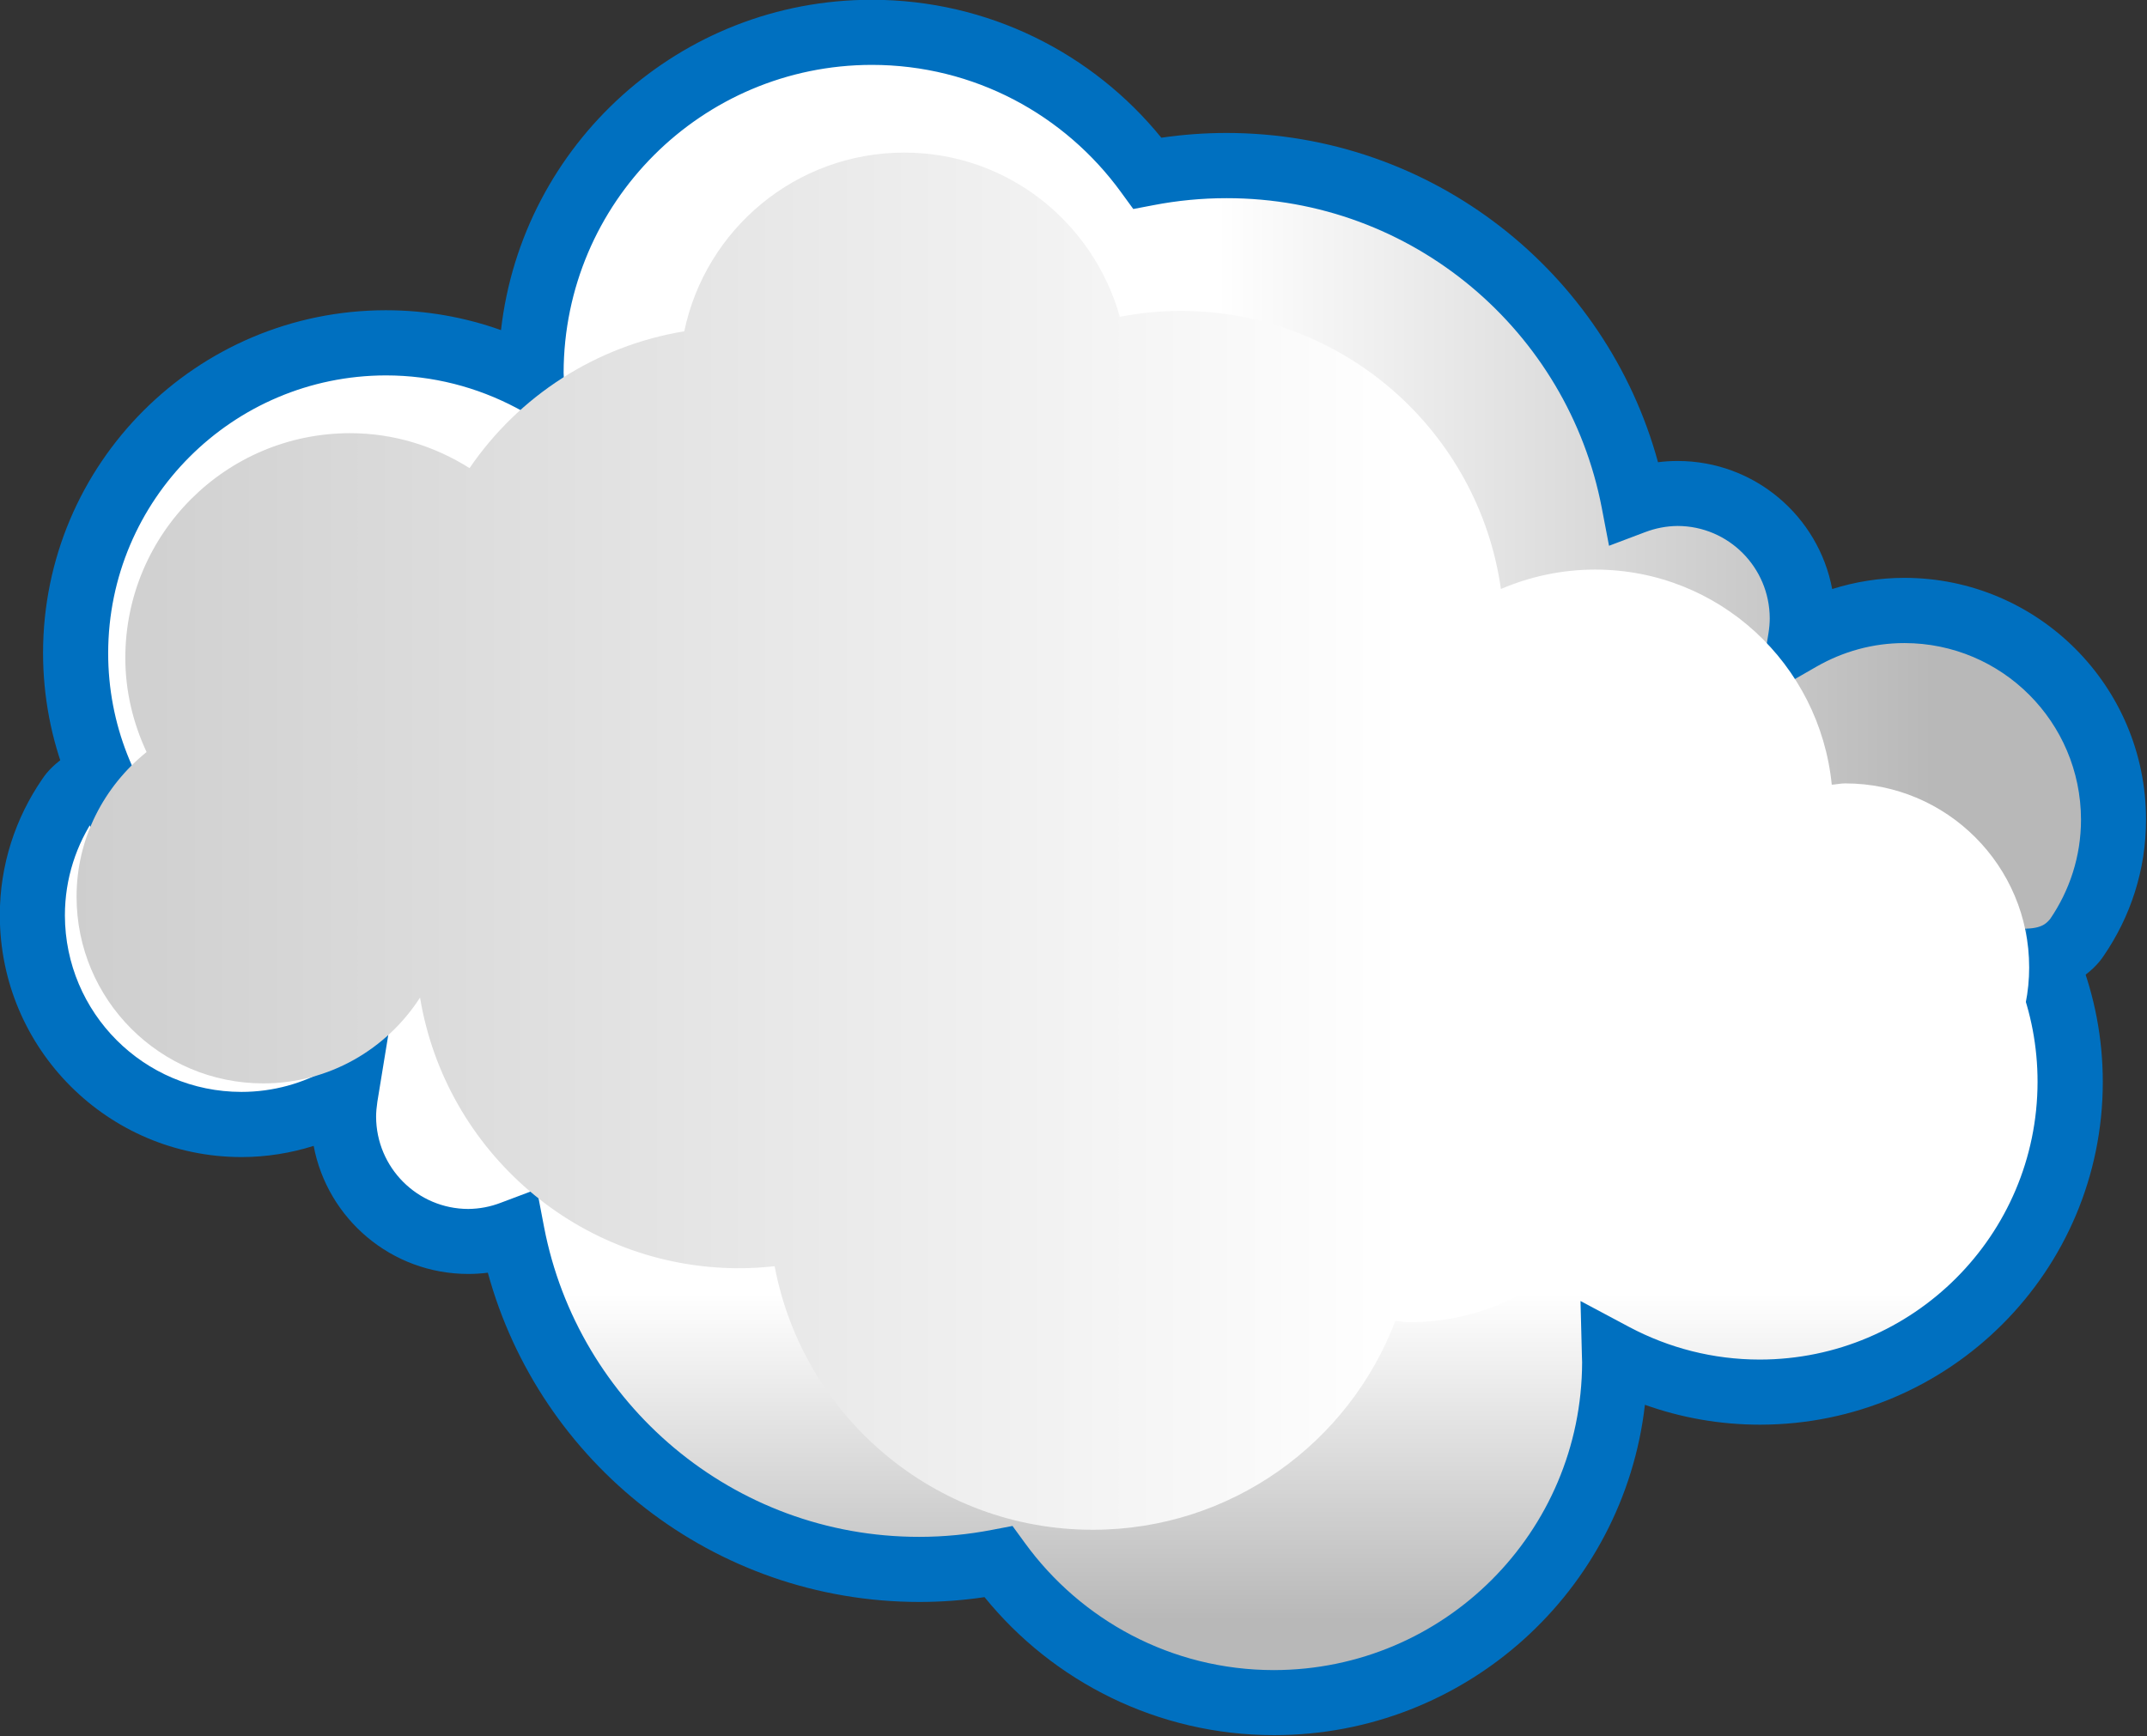 <?xml version="1.0" encoding="UTF-8" standalone="no"?>
<svg
   xmlns:dc="http://purl.org/dc/elements/1.1/"
   xmlns:cc="http://creativecommons.org/ns#"
   xmlns:rdf="http://www.w3.org/1999/02/22-rdf-syntax-ns#"
   xmlns:svg="http://www.w3.org/2000/svg"
   xmlns="http://www.w3.org/2000/svg"
   xmlns:sodipodi="http://sodipodi.sourceforge.net/DTD/sodipodi-0.dtd"
   xmlns:inkscape="http://www.inkscape.org/namespaces/inkscape"
   version="1.1"
   x="0px"
   y="0px"
   width="45.734"
   height="36.99"
   viewBox="0 0 45.734 36.99"
   enable-background="new 0 0 50 50"
   xml:space="preserve"
   id="svg2"
   inkscape:version="0.48.0 r9654"
   sodipodi:docname="blueCloud.svg"><rect x="0" y="0" width="45.734" height="36.99" fill="#333333" stroke="none"/><defs
     id="defs38" /><sodipodi:namedview
     pagecolor="#ffffff"
     bordercolor="#666666"
     borderopacity="1"
     objecttolerance="10"
     gridtolerance="10"
     guidetolerance="10"
     inkscape:pageopacity="0"
     inkscape:pageshadow="2"
     inkscape:window-width="1235"
     inkscape:window-height="947"
     id="namedview36"
     showgrid="false"
     fit-margin-top="0"
     fit-margin-left="0"
     fit-margin-right="0"
     fit-margin-bottom="0"
     inkscape:zoom="7.7274867"
     inkscape:cx="12.786252"
     inkscape:cy="13.095459"
     inkscape:window-x="0"
     inkscape:window-y="0"
     inkscape:window-maximized="0"
     inkscape:current-layer="g5" /><g
     style="stroke:none;stroke-opacity:1"
     id="g5"
     transform="matrix(1.268,0,0,1.268,-8.508,-11.451)"><linearGradient
   gradientTransform="matrix(-1,0,0,-1,116.697,324.414)"
   y2="293.636"
   x2="92.325"
   y1="288.157"
   x1="92.325"
   gradientUnits="userSpaceOnUse"
   id="SVGID_14_"><stop
     id="stop8"
     style="stop-color:#B8B8B8"
     offset="0" /><stop
     id="stop10"
     style="stop-color:#FFFFFF"
     offset="1" /></linearGradient><path
   inkscape:connector-curvature="0"
   style="fill:url(#SVGID_14_);stroke:none;stroke-opacity:1"
   id="path12"
   d="m 8.715,22.033 c -0.497,0 -0.746,0.256 -0.842,0.395 -0.39,0.565 -0.618,1.248 -0.618,1.985 0,1.938 1.572,3.511 3.511,3.511 0.636,0 1.23,-0.171 1.745,-0.467 -0.018,0.109 -0.028,0.222 -0.028,0.338 0,1.157 0.938,2.096 2.095,2.096 0.26,0 0.507,-0.051 0.737,-0.137 0.618,3.217 3.444,5.646 6.84,5.646 0.456,0 0.899,-0.045 1.33,-0.127 1.039,1.434 2.726,2.367 4.632,2.367 3.159,0 5.722,-2.562 5.722,-5.721 0,-0.035 -0.003,-0.07 -0.004,-0.104 0.729,0.387 1.561,0.607 2.443,0.607 2.877,0 5.211,-2.333 5.211,-5.212 0,-2.682 -2.027,-4.889 -4.633,-5.178 H 8.715 z" /><path
   style="fill:#0070c0;stroke:none;stroke-opacity:1;fill-opacity:1"
   inkscape:connector-curvature="0"
   id="path14"
   d="m 36.884,21.487 0.034,0.003 c 2.879,0.318 5.116,2.758 5.117,5.723 l 0,0 c -10e-4,3.18 -2.578,5.756 -5.758,5.758 l 0,0 c -0.678,0 -1.329,-0.118 -1.934,-0.334 l 0,0 c -0.356,3.124 -3.009,5.551 -6.229,5.551 l 0,0 c -1.961,0 -3.717,-0.904 -4.865,-2.319 l 0,0 c -0.356,0.053 -0.723,0.081 -1.095,0.081 l 0,0 c -3.465,-0.002 -6.378,-2.344 -7.249,-5.533 l 0,0 c -0.107,0.014 -0.217,0.021 -0.329,0.021 l 0,0 c -1.292,0 -2.367,-0.928 -2.597,-2.152 l 0,0 c -0.383,0.121 -0.792,0.188 -1.214,0.188 l 0,0 C 8.525,28.472 6.707,26.656 6.707,24.414 l 0,0 C 6.705,23.563 6.973,22.771 7.421,22.12 l 0,0 c 0.154,-0.238 0.586,-0.632 1.272,-0.632 l 0,0 c 0.007,0 0.013,0 0.02,0 l 0,0 v 0.548 0.545 c -0.295,0.007 -0.354,0.123 -0.392,0.158 l 0,0 C 7.992,23.218 7.8,23.792 7.8,24.414 l 0,0 c 0.004,1.638 1.328,2.964 2.965,2.965 l 0,0 c 0.536,0 1.036,-0.144 1.474,-0.394 l 0,0 0.995,-0.572 -0.185,1.133 c -0.013,0.09 -0.021,0.172 -0.021,0.25 l 0,0 c 0.003,0.855 0.693,1.548 1.548,1.55 l 0,0 c 0.19,-0.002 0.372,-0.037 0.546,-0.104 l 0,0 0.606,-0.228 0.122,0.637 c 0.569,2.964 3.173,5.207 6.303,5.205 l 0,0 c 0.418,0 0.827,-0.041 1.225,-0.118 l 0,0 0.341,-0.065 0.204,0.28 c 0.942,1.3 2.467,2.142 4.189,2.142 l 0,0 c 2.859,-0.004 5.17,-2.317 5.176,-5.174 l 0,0 c 0,-0.008 -10e-4,-0.037 -0.003,-0.09 l 0,0 -0.024,-0.938 0.827,0.441 c 0.653,0.345 1.395,0.543 2.187,0.543 l 0,0 c 2.574,-0.004 4.66,-2.09 4.664,-4.664 l 0,0 C 40.941,24.817 39.132,22.846 36.81,22.58 l 0,0 H 8.715 v -0.545 -0.548" />	<linearGradient
   gradientTransform="translate(250.526,-144.865)"
   y2="162.244"
   x2="-223.364"
   y1="162.244"
   x1="-211.347"
   gradientUnits="userSpaceOnUse"
   id="SVGID_15_"><stop
     id="stop17"
     style="stop-color:#B8B8B8"
     offset="0" /><stop
     id="stop19"
     style="stop-color:#FFFFFF"
     offset="1" /></linearGradient><path
   inkscape:connector-curvature="0"
   style="fill:url(#SVGID_15_);stroke:none;stroke-opacity:1"
   id="path21"
   d="m 40.754,25.182 c 0.497,0 0.746,-0.256 0.842,-0.395 0.391,-0.565 0.618,-1.248 0.618,-1.985 0,-1.938 -1.571,-3.512 -3.512,-3.512 -0.636,0 -1.229,0.172 -1.744,0.468 0.018,-0.109 0.028,-0.223 0.028,-0.338 0,-1.158 -0.938,-2.096 -2.095,-2.096 -0.26,0 -0.507,0.05 -0.737,0.137 -0.617,-3.217 -3.443,-5.647 -6.84,-5.647 -0.455,0 -0.898,0.046 -1.329,0.128 -1.039,-1.434 -2.726,-2.367 -4.632,-2.367 -3.159,0 -5.721,2.562 -5.721,5.721 0,0.035 0.003,0.07 0.003,0.104 -0.729,-0.388 -1.56,-0.608 -2.443,-0.608 -2.878,0 -5.211,2.334 -5.211,5.212 0,2.683 2.027,4.89 4.632,5.179 h 28.141 z" /><path
   style="fill:#0070c0;stroke:none;stroke-opacity:1;fill-opacity:1"
   inkscape:connector-curvature="0"
   id="path23"
   d="M 12.585,25.728 12.551,25.725 C 9.672,25.407 7.435,22.967 7.433,20.002 l 0,0 c 0.002,-3.18 2.579,-5.756 5.759,-5.758 l 0,0 c 0.678,0 1.329,0.118 1.934,0.334 l 0,0 c 0.356,-3.124 3.008,-5.551 6.228,-5.551 l 0,0 c 1.962,0 3.717,0.904 4.865,2.318 l 0,0 c 0.356,-0.052 0.723,-0.08 1.096,-0.08 l 0,0 c 3.464,0.002 6.378,2.344 7.248,5.533 l 0,0 c 0.107,-0.014 0.217,-0.021 0.329,-0.021 l 0,0 c 1.292,0 2.367,0.928 2.597,2.152 l 0,0 c 0.383,-0.121 0.791,-0.188 1.214,-0.188 l 0,0 c 2.241,0.002 4.058,1.818 4.058,4.06 l 0,0 c 0.002,0.851 -0.265,1.643 -0.713,2.294 l 0,0 c -0.154,0.238 -0.586,0.632 -1.272,0.632 l 0,0 c -0.008,0 -0.014,0 -0.021,0 l 0,0 V 25.18 24.635 c 0.296,-0.007 0.355,-0.123 0.393,-0.158 l 0,0 c 0.328,-0.479 0.521,-1.053 0.521,-1.675 l 0,0 c -0.004,-1.638 -1.328,-2.964 -2.966,-2.965 l 0,0 c -0.536,0 -1.036,0.144 -1.474,0.394 l 0,0 -0.995,0.572 0.185,-1.133 c 0.014,-0.09 0.021,-0.172 0.021,-0.25 l 0,0 c -0.003,-0.855 -0.693,-1.549 -1.548,-1.551 l 0,0 c -0.19,0.002 -0.372,0.038 -0.546,0.104 l 0,0 -0.606,0.229 -0.122,-0.638 c -0.569,-2.963 -3.174,-5.206 -6.303,-5.203 l 0,0 c -0.419,0 -0.827,0.04 -1.226,0.117 l 0,0 -0.341,0.065 -0.204,-0.28 c -0.943,-1.3 -2.467,-2.142 -4.19,-2.142 l 0,0 c -2.858,0.004 -5.17,2.316 -5.176,5.174 l 0,0 c 0,0.008 0.002,0.037 0.004,0.09 l 0,0 0.024,0.938 -0.827,-0.441 c -0.654,-0.345 -1.396,-0.543 -2.187,-0.543 l 0,0 c -2.575,0.004 -4.661,2.09 -4.665,4.664 l 0,0 c -0.002,2.396 1.807,4.367 4.129,4.633 l 0,0 h 28.097 v 0.545 0.548" /><g
   style="stroke:none;stroke-opacity:1"
   id="g25"><g
     style="stroke:none;stroke-opacity:1"
     id="g27"><linearGradient
       y2="23.166"
       x2="30.291"
       y1="23.166"
       x1="7.021"
       gradientUnits="userSpaceOnUse"
       id="SVGID_16_"><stop
         id="stop30"
         style="stop-color:#CCCCCC"
         offset="0" /><stop
         id="stop32"
         style="stop-color:#FFFFFF"
         offset="1" /></linearGradient><path
       inkscape:connector-curvature="0"
       style="fill:url(#SVGID_16_);stroke:none;stroke-opacity:1"
       id="path34"
       d="m 40.798,25.285 c 0,-1.706 -1.384,-3.09 -3.091,-3.09 -0.077,0 -0.149,0.017 -0.225,0.022 -0.203,-2.026 -1.895,-3.615 -3.975,-3.615 -0.562,0 -1.097,0.118 -1.583,0.326 -0.374,-2.641 -2.638,-4.673 -5.381,-4.673 -0.35,0 -0.69,0.036 -1.021,0.099 -0.447,-1.588 -1.89,-2.759 -3.621,-2.759 -1.821,0 -3.339,1.289 -3.696,3.003 -1.496,0.246 -2.787,1.097 -3.607,2.299 -0.583,-0.367 -1.267,-0.587 -2.006,-0.587 -2.086,0 -3.777,1.69 -3.777,3.777 0,0.566 0.133,1.099 0.357,1.581 -0.712,0.575 -1.176,1.444 -1.176,2.431 0,1.732 1.404,3.137 3.137,3.137 1.107,0 2.075,-0.576 2.633,-1.442 0.427,2.579 2.662,4.548 5.362,4.548 0.201,0 0.399,-0.013 0.595,-0.034 0.475,2.521 2.686,4.429 5.344,4.429 2.323,0 4.303,-1.459 5.083,-3.509 0.076,0.004 0.148,0.022 0.227,0.022 1.132,0 2.149,-0.472 2.88,-1.224 0.479,0.306 1.044,0.488 1.655,0.488 1.377,0 2.531,-0.907 2.931,-2.151 1.641,-0.071 2.955,-1.417 2.955,-3.078 z" /></g></g></g></svg>